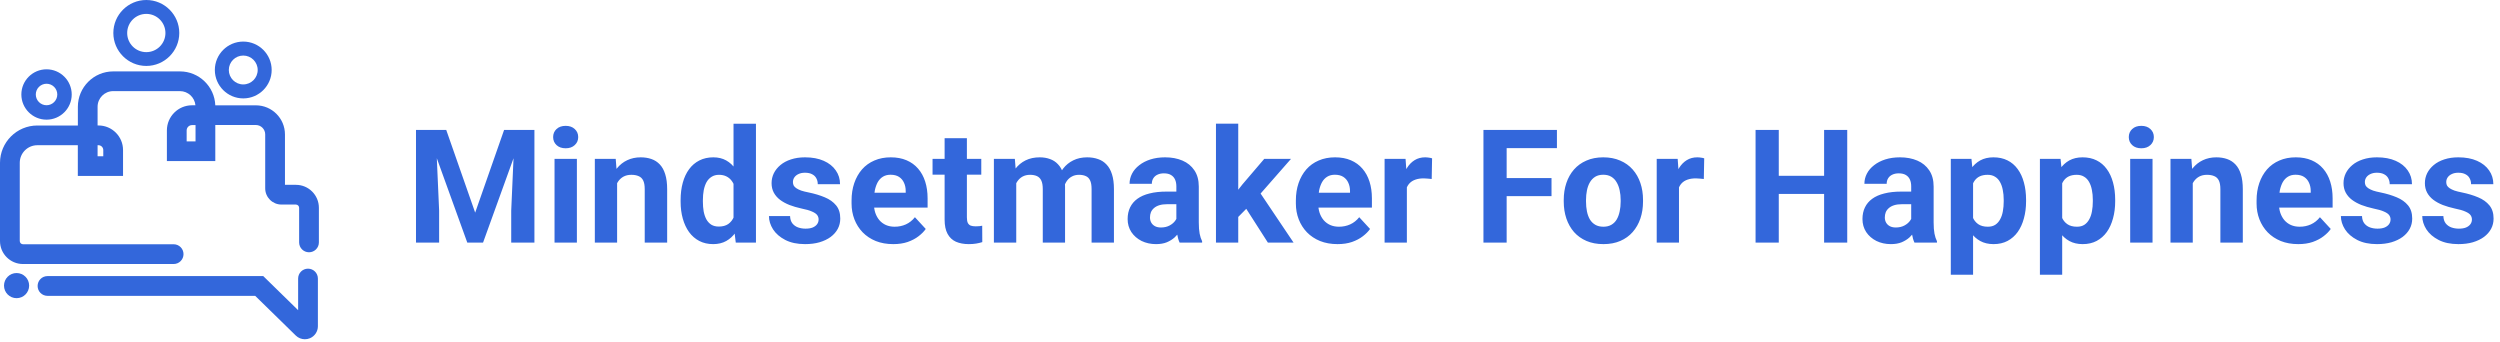 <svg width="505" height="69" viewBox="0 0 505 69" fill="none" xmlns="http://www.w3.org/2000/svg">
<path d="M35.073 53.332H4.636C2.079 53.332 0 51.253 0 48.696V32.894C0 28.736 3.385 25.351 7.543 25.351H15.729V21.57C15.729 17.633 18.93 14.423 22.876 14.423H36.352C40.197 14.423 43.343 17.468 43.49 21.276H51.686C54.933 21.276 57.563 23.916 57.563 27.154V37.336H59.78C62.337 37.336 64.416 39.415 64.416 41.972V48.963C64.416 50.067 63.524 50.959 62.42 50.959C61.316 50.959 60.424 50.067 60.424 48.963V41.972C60.424 41.614 60.13 41.319 59.771 41.319H56.846C55.043 41.319 53.571 39.847 53.571 38.045V27.145C53.571 26.105 52.725 25.25 51.676 25.25H43.49V32.535H33.712V26.344C33.712 23.548 35.993 21.267 38.789 21.267H39.479C39.332 19.666 37.98 18.406 36.343 18.406H22.867C21.129 18.406 19.712 19.823 19.712 21.561V25.342H19.887C22.628 25.342 24.854 27.568 24.854 30.309V35.543H15.72V29.334H7.543C5.583 29.334 3.992 30.925 3.992 32.884V48.687C3.992 49.046 4.286 49.34 4.645 49.34H35.073C36.177 49.34 37.069 50.232 37.069 51.336C37.069 52.44 36.177 53.332 35.073 53.332ZM19.712 31.56H20.862V30.309C20.862 29.775 20.42 29.334 19.887 29.334H19.712V31.56ZM37.704 28.561H39.498V25.268H38.789C38.192 25.268 37.704 25.756 37.704 26.353V28.561Z" fill="#3367DB"/>
<path d="M61.583 68.528C60.912 68.528 60.249 68.27 59.753 67.783L51.548 59.762H9.594C8.49 59.762 7.598 58.87 7.598 57.766C7.598 56.662 8.49 55.77 9.594 55.77H53.176L60.222 62.659V56.267C60.222 55.163 61.114 54.27 62.218 54.27C63.322 54.27 64.214 55.163 64.214 56.267V65.906C64.214 66.964 63.579 67.912 62.604 68.326C62.273 68.463 61.923 68.528 61.583 68.528Z" fill="#3367DB"/>
<path d="M49.138 11.222C50.747 11.222 52.054 12.528 52.054 14.138C52.054 15.748 50.747 17.054 49.138 17.054C47.528 17.054 46.222 15.748 46.222 14.138C46.222 12.528 47.528 11.222 49.138 11.222ZM49.138 8.398C45.974 8.398 43.398 10.974 43.398 14.138C43.398 17.302 45.974 19.878 49.138 19.878C52.302 19.878 54.877 17.302 54.877 14.138C54.877 10.974 52.302 8.398 49.138 8.398Z" fill="#3367DB"/>
<path d="M9.401 16.916C10.597 16.916 11.572 17.891 11.572 19.087C11.572 20.282 10.597 21.258 9.401 21.258C8.205 21.258 7.23 20.282 7.23 19.087C7.23 17.891 8.205 16.916 9.401 16.916ZM9.401 14C6.595 14 4.314 16.281 4.314 19.087C4.314 21.892 6.595 24.173 9.401 24.173C12.206 24.173 14.487 21.892 14.487 19.087C14.487 16.281 12.206 14 9.401 14Z" fill="#3367DB"/>
<path d="M29.554 2.806C31.688 2.806 33.418 4.535 33.418 6.669C33.418 8.803 31.688 10.532 29.554 10.532C27.42 10.532 25.691 8.803 25.691 6.669C25.691 4.535 27.42 2.806 29.554 2.806ZM29.554 3.43323e-05C25.884 3.43323e-05 22.895 2.99 22.895 6.66C22.895 10.33 25.884 13.319 29.554 13.319C33.224 13.319 36.214 10.33 36.214 6.66C36.214 2.99 33.224 3.43323e-05 29.554 3.43323e-05Z" fill="#3367DB"/>
<path d="M3.348 60.231C4.75 60.231 5.887 59.094 5.887 57.692C5.887 56.29 4.75 55.153 3.348 55.153C1.946 55.153 0.81 56.29 0.81 57.692C0.81 59.094 1.946 60.231 3.348 60.231Z" fill="#3367DB"/>
<path d="M86.172 26.25H90.141L95.984 42.953L101.828 26.25H105.797L97.578 49H94.391L86.172 26.25ZM84.031 26.25H87.984L88.703 42.531V49H84.031V26.25ZM103.984 26.25H107.953V49H103.266V42.531L103.984 26.25ZM116.531 32.094V49H112.016V32.094H116.531ZM111.734 27.688C111.734 27.031 111.964 26.49 112.422 26.062C112.88 25.635 113.495 25.422 114.266 25.422C115.026 25.422 115.635 25.635 116.094 26.062C116.562 26.49 116.797 27.031 116.797 27.688C116.797 28.344 116.562 28.885 116.094 29.312C115.635 29.74 115.026 29.953 114.266 29.953C113.495 29.953 112.88 29.74 112.422 29.312C111.964 28.885 111.734 28.344 111.734 27.688ZM124.656 35.703V49H120.156V32.094H124.375L124.656 35.703ZM124 39.953H122.781C122.781 38.703 122.943 37.578 123.266 36.578C123.589 35.568 124.042 34.708 124.625 34C125.208 33.281 125.901 32.734 126.703 32.359C127.516 31.974 128.422 31.781 129.422 31.781C130.214 31.781 130.938 31.896 131.594 32.125C132.25 32.354 132.812 32.719 133.281 33.219C133.76 33.719 134.125 34.38 134.375 35.203C134.635 36.026 134.766 37.031 134.766 38.219V49H130.234V38.203C130.234 37.453 130.13 36.87 129.922 36.453C129.714 36.036 129.406 35.745 129 35.578C128.604 35.401 128.115 35.312 127.531 35.312C126.927 35.312 126.401 35.432 125.953 35.672C125.516 35.911 125.151 36.245 124.859 36.672C124.578 37.089 124.365 37.578 124.219 38.141C124.073 38.703 124 39.307 124 39.953ZM148.172 45.312V25H152.703V49H148.625L148.172 45.312ZM137.484 40.75V40.422C137.484 39.13 137.63 37.958 137.922 36.906C138.214 35.844 138.641 34.932 139.203 34.172C139.766 33.411 140.458 32.823 141.281 32.406C142.104 31.99 143.042 31.781 144.094 31.781C145.083 31.781 145.948 31.99 146.688 32.406C147.438 32.823 148.073 33.417 148.594 34.188C149.125 34.948 149.552 35.849 149.875 36.891C150.198 37.922 150.432 39.052 150.578 40.281V41C150.432 42.177 150.198 43.271 149.875 44.281C149.552 45.292 149.125 46.177 148.594 46.938C148.073 47.688 147.438 48.271 146.688 48.688C145.938 49.104 145.062 49.312 144.062 49.312C143.01 49.312 142.073 49.099 141.25 48.672C140.438 48.245 139.75 47.646 139.188 46.875C138.635 46.104 138.214 45.198 137.922 44.156C137.63 43.115 137.484 41.979 137.484 40.75ZM141.984 40.422V40.75C141.984 41.448 142.036 42.099 142.141 42.703C142.255 43.307 142.438 43.844 142.688 44.312C142.948 44.771 143.281 45.13 143.688 45.391C144.104 45.641 144.609 45.766 145.203 45.766C145.974 45.766 146.609 45.594 147.109 45.25C147.609 44.896 147.99 44.411 148.25 43.797C148.521 43.182 148.677 42.474 148.719 41.672V39.625C148.688 38.969 148.594 38.38 148.438 37.859C148.292 37.328 148.073 36.875 147.781 36.5C147.5 36.125 147.146 35.833 146.719 35.625C146.302 35.417 145.807 35.312 145.234 35.312C144.651 35.312 144.151 35.448 143.734 35.719C143.318 35.979 142.979 36.339 142.719 36.797C142.469 37.255 142.281 37.797 142.156 38.422C142.042 39.036 141.984 39.703 141.984 40.422ZM165.359 44.328C165.359 44.005 165.266 43.714 165.078 43.453C164.891 43.193 164.542 42.953 164.031 42.734C163.531 42.505 162.807 42.297 161.859 42.109C161.005 41.922 160.208 41.688 159.469 41.406C158.74 41.115 158.104 40.766 157.562 40.359C157.031 39.953 156.615 39.474 156.312 38.922C156.01 38.359 155.859 37.719 155.859 37C155.859 36.292 156.01 35.625 156.312 35C156.625 34.375 157.068 33.823 157.641 33.344C158.224 32.854 158.932 32.474 159.766 32.203C160.609 31.922 161.557 31.781 162.609 31.781C164.078 31.781 165.339 32.016 166.391 32.484C167.453 32.953 168.266 33.599 168.828 34.422C169.401 35.234 169.688 36.161 169.688 37.203H165.188C165.188 36.766 165.094 36.375 164.906 36.031C164.729 35.677 164.448 35.401 164.062 35.203C163.688 34.995 163.198 34.891 162.594 34.891C162.094 34.891 161.661 34.979 161.297 35.156C160.932 35.323 160.651 35.552 160.453 35.844C160.266 36.125 160.172 36.438 160.172 36.781C160.172 37.042 160.224 37.276 160.328 37.484C160.443 37.682 160.625 37.865 160.875 38.031C161.125 38.198 161.448 38.354 161.844 38.5C162.25 38.635 162.75 38.76 163.344 38.875C164.562 39.125 165.651 39.453 166.609 39.859C167.568 40.255 168.328 40.797 168.891 41.484C169.453 42.161 169.734 43.052 169.734 44.156C169.734 44.906 169.568 45.594 169.234 46.219C168.901 46.844 168.422 47.391 167.797 47.859C167.172 48.318 166.422 48.677 165.547 48.938C164.682 49.188 163.708 49.312 162.625 49.312C161.052 49.312 159.719 49.031 158.625 48.469C157.542 47.906 156.719 47.193 156.156 46.328C155.604 45.453 155.328 44.557 155.328 43.641H159.594C159.615 44.255 159.771 44.75 160.062 45.125C160.365 45.5 160.745 45.771 161.203 45.938C161.672 46.104 162.177 46.188 162.719 46.188C163.302 46.188 163.786 46.109 164.172 45.953C164.557 45.786 164.849 45.568 165.047 45.297C165.255 45.016 165.359 44.693 165.359 44.328ZM180.438 49.312C179.125 49.312 177.948 49.104 176.906 48.688C175.865 48.26 174.979 47.672 174.25 46.922C173.531 46.172 172.979 45.302 172.594 44.312C172.208 43.312 172.016 42.25 172.016 41.125V40.5C172.016 39.219 172.198 38.047 172.562 36.984C172.927 35.922 173.448 35 174.125 34.219C174.812 33.438 175.646 32.839 176.625 32.422C177.604 31.995 178.708 31.781 179.938 31.781C181.135 31.781 182.198 31.979 183.125 32.375C184.052 32.771 184.828 33.333 185.453 34.062C186.089 34.792 186.568 35.667 186.891 36.688C187.214 37.698 187.375 38.823 187.375 40.062V41.938H173.938V38.938H182.953V38.594C182.953 37.969 182.839 37.411 182.609 36.922C182.391 36.422 182.057 36.026 181.609 35.734C181.161 35.443 180.589 35.297 179.891 35.297C179.297 35.297 178.786 35.427 178.359 35.688C177.932 35.948 177.583 36.312 177.312 36.781C177.052 37.25 176.854 37.802 176.719 38.438C176.594 39.062 176.531 39.75 176.531 40.5V41.125C176.531 41.802 176.625 42.427 176.812 43C177.01 43.573 177.286 44.068 177.641 44.484C178.005 44.901 178.443 45.224 178.953 45.453C179.474 45.682 180.062 45.797 180.719 45.797C181.531 45.797 182.286 45.641 182.984 45.328C183.693 45.005 184.302 44.521 184.812 43.875L187 46.25C186.646 46.76 186.161 47.25 185.547 47.719C184.943 48.188 184.214 48.573 183.359 48.875C182.505 49.167 181.531 49.312 180.438 49.312ZM198.219 32.094V35.281H188.375V32.094H198.219ZM190.812 27.922H195.312V43.906C195.312 44.396 195.375 44.771 195.5 45.031C195.635 45.292 195.833 45.474 196.094 45.578C196.354 45.672 196.682 45.719 197.078 45.719C197.359 45.719 197.609 45.708 197.828 45.688C198.057 45.656 198.25 45.625 198.406 45.594L198.422 48.906C198.036 49.031 197.62 49.13 197.172 49.203C196.724 49.276 196.229 49.312 195.688 49.312C194.698 49.312 193.833 49.151 193.094 48.828C192.365 48.495 191.802 47.964 191.406 47.234C191.01 46.505 190.812 45.547 190.812 44.359V27.922ZM205.281 35.594V49H200.766V32.094H205L205.281 35.594ZM204.656 39.953H203.406C203.406 38.776 203.547 37.693 203.828 36.703C204.12 35.703 204.542 34.839 205.094 34.109C205.656 33.37 206.349 32.797 207.172 32.391C207.995 31.984 208.948 31.781 210.031 31.781C210.781 31.781 211.469 31.896 212.094 32.125C212.719 32.344 213.255 32.693 213.703 33.172C214.161 33.641 214.516 34.255 214.766 35.016C215.016 35.766 215.141 36.667 215.141 37.719V49H210.641V38.219C210.641 37.448 210.536 36.854 210.328 36.438C210.12 36.021 209.823 35.729 209.438 35.562C209.062 35.396 208.609 35.312 208.078 35.312C207.495 35.312 206.984 35.432 206.547 35.672C206.12 35.911 205.766 36.245 205.484 36.672C205.203 37.089 204.995 37.578 204.859 38.141C204.724 38.703 204.656 39.307 204.656 39.953ZM214.719 39.438L213.109 39.641C213.109 38.536 213.245 37.51 213.516 36.562C213.797 35.615 214.208 34.781 214.75 34.062C215.302 33.344 215.984 32.786 216.797 32.391C217.609 31.984 218.547 31.781 219.609 31.781C220.422 31.781 221.161 31.901 221.828 32.141C222.495 32.37 223.062 32.74 223.531 33.25C224.01 33.75 224.375 34.406 224.625 35.219C224.885 36.031 225.016 37.026 225.016 38.203V49H220.5V38.203C220.5 37.422 220.396 36.828 220.188 36.422C219.99 36.005 219.698 35.719 219.312 35.562C218.938 35.396 218.49 35.312 217.969 35.312C217.427 35.312 216.953 35.422 216.547 35.641C216.141 35.849 215.802 36.141 215.531 36.516C215.26 36.891 215.057 37.328 214.922 37.828C214.786 38.318 214.719 38.854 214.719 39.438ZM237.625 45.188V37.656C237.625 37.115 237.536 36.651 237.359 36.266C237.182 35.87 236.906 35.562 236.531 35.344C236.167 35.125 235.693 35.016 235.109 35.016C234.609 35.016 234.177 35.104 233.812 35.281C233.448 35.448 233.167 35.693 232.969 36.016C232.771 36.328 232.672 36.698 232.672 37.125H228.172C228.172 36.406 228.339 35.724 228.672 35.078C229.005 34.432 229.49 33.865 230.125 33.375C230.76 32.875 231.516 32.484 232.391 32.203C233.276 31.922 234.266 31.781 235.359 31.781C236.672 31.781 237.839 32 238.859 32.438C239.88 32.875 240.682 33.531 241.266 34.406C241.859 35.281 242.156 36.375 242.156 37.688V44.922C242.156 45.849 242.214 46.609 242.328 47.203C242.443 47.786 242.609 48.297 242.828 48.734V49H238.281C238.062 48.542 237.896 47.969 237.781 47.281C237.677 46.583 237.625 45.885 237.625 45.188ZM238.219 38.703L238.25 41.25H235.734C235.141 41.25 234.625 41.318 234.188 41.453C233.75 41.589 233.391 41.781 233.109 42.031C232.828 42.271 232.62 42.552 232.484 42.875C232.359 43.198 232.297 43.552 232.297 43.938C232.297 44.323 232.385 44.672 232.562 44.984C232.74 45.286 232.995 45.526 233.328 45.703C233.661 45.87 234.052 45.953 234.5 45.953C235.177 45.953 235.766 45.818 236.266 45.547C236.766 45.276 237.151 44.943 237.422 44.547C237.703 44.151 237.849 43.776 237.859 43.422L239.047 45.328C238.88 45.755 238.651 46.198 238.359 46.656C238.078 47.115 237.719 47.547 237.281 47.953C236.844 48.349 236.318 48.677 235.703 48.938C235.089 49.188 234.359 49.312 233.516 49.312C232.443 49.312 231.469 49.099 230.594 48.672C229.729 48.234 229.042 47.635 228.531 46.875C228.031 46.104 227.781 45.229 227.781 44.25C227.781 43.365 227.948 42.578 228.281 41.891C228.615 41.203 229.104 40.625 229.75 40.156C230.406 39.677 231.224 39.318 232.203 39.078C233.182 38.828 234.318 38.703 235.609 38.703H238.219ZM250.125 24.984V49H245.625V24.984H250.125ZM260.781 32.094L253.438 40.469L249.5 44.453L247.859 41.203L250.984 37.234L255.375 32.094H260.781ZM256.109 49L251.109 41.188L254.219 38.469L261.297 49H256.109ZM270.188 49.312C268.875 49.312 267.698 49.104 266.656 48.688C265.615 48.26 264.729 47.672 264 46.922C263.281 46.172 262.729 45.302 262.344 44.312C261.958 43.312 261.766 42.25 261.766 41.125V40.5C261.766 39.219 261.948 38.047 262.312 36.984C262.677 35.922 263.198 35 263.875 34.219C264.562 33.438 265.396 32.839 266.375 32.422C267.354 31.995 268.458 31.781 269.688 31.781C270.885 31.781 271.948 31.979 272.875 32.375C273.802 32.771 274.578 33.333 275.203 34.062C275.839 34.792 276.318 35.667 276.641 36.688C276.964 37.698 277.125 38.823 277.125 40.062V41.938H263.688V38.938H272.703V38.594C272.703 37.969 272.589 37.411 272.359 36.922C272.141 36.422 271.807 36.026 271.359 35.734C270.911 35.443 270.339 35.297 269.641 35.297C269.047 35.297 268.536 35.427 268.109 35.688C267.682 35.948 267.333 36.312 267.062 36.781C266.802 37.25 266.604 37.802 266.469 38.438C266.344 39.062 266.281 39.75 266.281 40.5V41.125C266.281 41.802 266.375 42.427 266.562 43C266.76 43.573 267.036 44.068 267.391 44.484C267.755 44.901 268.193 45.224 268.703 45.453C269.224 45.682 269.812 45.797 270.469 45.797C271.281 45.797 272.036 45.641 272.734 45.328C273.443 45.005 274.052 44.521 274.562 43.875L276.75 46.25C276.396 46.76 275.911 47.25 275.297 47.719C274.693 48.188 273.964 48.573 273.109 48.875C272.255 49.167 271.281 49.312 270.188 49.312ZM284.188 35.781V49H279.688V32.094H283.922L284.188 35.781ZM289.281 31.984L289.203 36.156C288.984 36.125 288.719 36.099 288.406 36.078C288.104 36.047 287.828 36.031 287.578 36.031C286.943 36.031 286.391 36.115 285.922 36.281C285.464 36.438 285.078 36.672 284.766 36.984C284.464 37.297 284.234 37.677 284.078 38.125C283.932 38.573 283.849 39.083 283.828 39.656L282.922 39.375C282.922 38.281 283.031 37.276 283.25 36.359C283.469 35.432 283.786 34.625 284.203 33.938C284.63 33.25 285.151 32.719 285.766 32.344C286.38 31.969 287.083 31.781 287.875 31.781C288.125 31.781 288.38 31.802 288.641 31.844C288.901 31.875 289.115 31.922 289.281 31.984ZM304.344 26.25V49H299.656V26.25H304.344ZM313.406 35.969V39.625H303.062V35.969H313.406ZM314.5 26.25V29.922H303.062V26.25H314.5ZM315.875 40.719V40.391C315.875 39.151 316.052 38.01 316.406 36.969C316.76 35.917 317.276 35.005 317.953 34.234C318.63 33.464 319.464 32.865 320.453 32.438C321.443 32 322.578 31.781 323.859 31.781C325.141 31.781 326.281 32 327.281 32.438C328.281 32.865 329.12 33.464 329.797 34.234C330.484 35.005 331.005 35.917 331.359 36.969C331.714 38.01 331.891 39.151 331.891 40.391V40.719C331.891 41.948 331.714 43.089 331.359 44.141C331.005 45.182 330.484 46.094 329.797 46.875C329.12 47.646 328.286 48.245 327.297 48.672C326.307 49.099 325.172 49.312 323.891 49.312C322.609 49.312 321.469 49.099 320.469 48.672C319.479 48.245 318.641 47.646 317.953 46.875C317.276 46.094 316.76 45.182 316.406 44.141C316.052 43.089 315.875 41.948 315.875 40.719ZM320.375 40.391V40.719C320.375 41.427 320.438 42.089 320.562 42.703C320.688 43.318 320.885 43.859 321.156 44.328C321.438 44.786 321.802 45.146 322.25 45.406C322.698 45.667 323.245 45.797 323.891 45.797C324.516 45.797 325.052 45.667 325.5 45.406C325.948 45.146 326.307 44.786 326.578 44.328C326.849 43.859 327.047 43.318 327.172 42.703C327.307 42.089 327.375 41.427 327.375 40.719V40.391C327.375 39.703 327.307 39.057 327.172 38.453C327.047 37.839 326.844 37.297 326.562 36.828C326.292 36.349 325.932 35.974 325.484 35.703C325.036 35.432 324.495 35.297 323.859 35.297C323.224 35.297 322.682 35.432 322.234 35.703C321.797 35.974 321.438 36.349 321.156 36.828C320.885 37.297 320.688 37.839 320.562 38.453C320.438 39.057 320.375 39.703 320.375 40.391ZM339.156 35.781V49H334.656V32.094H338.891L339.156 35.781ZM344.25 31.984L344.172 36.156C343.953 36.125 343.688 36.099 343.375 36.078C343.073 36.047 342.797 36.031 342.547 36.031C341.911 36.031 341.359 36.115 340.891 36.281C340.432 36.438 340.047 36.672 339.734 36.984C339.432 37.297 339.203 37.677 339.047 38.125C338.901 38.573 338.818 39.083 338.797 39.656L337.891 39.375C337.891 38.281 338 37.276 338.219 36.359C338.438 35.432 338.755 34.625 339.172 33.938C339.599 33.25 340.12 32.719 340.734 32.344C341.349 31.969 342.052 31.781 342.844 31.781C343.094 31.781 343.349 31.802 343.609 31.844C343.87 31.875 344.083 31.922 344.25 31.984ZM369.797 35.516V39.172H357.922V35.516H369.797ZM359.312 26.25V49H354.625V26.25H359.312ZM373.141 26.25V49H368.469V26.25H373.141ZM386.062 45.188V37.656C386.062 37.115 385.974 36.651 385.797 36.266C385.62 35.87 385.344 35.562 384.969 35.344C384.604 35.125 384.13 35.016 383.547 35.016C383.047 35.016 382.615 35.104 382.25 35.281C381.885 35.448 381.604 35.693 381.406 36.016C381.208 36.328 381.109 36.698 381.109 37.125H376.609C376.609 36.406 376.776 35.724 377.109 35.078C377.443 34.432 377.927 33.865 378.562 33.375C379.198 32.875 379.953 32.484 380.828 32.203C381.714 31.922 382.703 31.781 383.797 31.781C385.109 31.781 386.276 32 387.297 32.438C388.318 32.875 389.12 33.531 389.703 34.406C390.297 35.281 390.594 36.375 390.594 37.688V44.922C390.594 45.849 390.651 46.609 390.766 47.203C390.88 47.786 391.047 48.297 391.266 48.734V49H386.719C386.5 48.542 386.333 47.969 386.219 47.281C386.115 46.583 386.062 45.885 386.062 45.188ZM386.656 38.703L386.688 41.25H384.172C383.578 41.25 383.062 41.318 382.625 41.453C382.188 41.589 381.828 41.781 381.547 42.031C381.266 42.271 381.057 42.552 380.922 42.875C380.797 43.198 380.734 43.552 380.734 43.938C380.734 44.323 380.823 44.672 381 44.984C381.177 45.286 381.432 45.526 381.766 45.703C382.099 45.87 382.49 45.953 382.938 45.953C383.615 45.953 384.203 45.818 384.703 45.547C385.203 45.276 385.589 44.943 385.859 44.547C386.141 44.151 386.286 43.776 386.297 43.422L387.484 45.328C387.318 45.755 387.089 46.198 386.797 46.656C386.516 47.115 386.156 47.547 385.719 47.953C385.281 48.349 384.755 48.677 384.141 48.938C383.526 49.188 382.797 49.312 381.953 49.312C380.88 49.312 379.906 49.099 379.031 48.672C378.167 48.234 377.479 47.635 376.969 46.875C376.469 46.104 376.219 45.229 376.219 44.25C376.219 43.365 376.385 42.578 376.719 41.891C377.052 41.203 377.542 40.625 378.188 40.156C378.844 39.677 379.661 39.318 380.641 39.078C381.62 38.828 382.755 38.703 384.047 38.703H386.656ZM398.562 35.344V55.5H394.062V32.094H398.234L398.562 35.344ZM409.266 40.359V40.688C409.266 41.917 409.12 43.057 408.828 44.109C408.547 45.161 408.13 46.078 407.578 46.859C407.026 47.63 406.339 48.234 405.516 48.672C404.703 49.099 403.766 49.312 402.703 49.312C401.672 49.312 400.776 49.104 400.016 48.688C399.255 48.271 398.615 47.688 398.094 46.938C397.583 46.177 397.172 45.297 396.859 44.297C396.547 43.297 396.307 42.224 396.141 41.078V40.219C396.307 38.99 396.547 37.865 396.859 36.844C397.172 35.812 397.583 34.922 398.094 34.172C398.615 33.411 399.25 32.823 400 32.406C400.76 31.99 401.651 31.781 402.672 31.781C403.745 31.781 404.688 31.984 405.5 32.391C406.323 32.797 407.01 33.38 407.562 34.141C408.125 34.901 408.547 35.807 408.828 36.859C409.12 37.911 409.266 39.078 409.266 40.359ZM404.75 40.688V40.359C404.75 39.641 404.688 38.979 404.562 38.375C404.448 37.76 404.26 37.224 404 36.766C403.75 36.307 403.417 35.953 403 35.703C402.594 35.443 402.099 35.312 401.516 35.312C400.901 35.312 400.375 35.411 399.938 35.609C399.51 35.807 399.161 36.094 398.891 36.469C398.62 36.844 398.417 37.292 398.281 37.812C398.146 38.333 398.062 38.922 398.031 39.578V41.75C398.083 42.521 398.229 43.214 398.469 43.828C398.708 44.432 399.078 44.911 399.578 45.266C400.078 45.62 400.734 45.797 401.547 45.797C402.141 45.797 402.641 45.667 403.047 45.406C403.453 45.135 403.781 44.766 404.031 44.297C404.292 43.828 404.474 43.286 404.578 42.672C404.693 42.057 404.75 41.396 404.75 40.688ZM416.562 35.344V55.5H412.062V32.094H416.234L416.562 35.344ZM427.266 40.359V40.688C427.266 41.917 427.12 43.057 426.828 44.109C426.547 45.161 426.13 46.078 425.578 46.859C425.026 47.63 424.339 48.234 423.516 48.672C422.703 49.099 421.766 49.312 420.703 49.312C419.672 49.312 418.776 49.104 418.016 48.688C417.255 48.271 416.615 47.688 416.094 46.938C415.583 46.177 415.172 45.297 414.859 44.297C414.547 43.297 414.307 42.224 414.141 41.078V40.219C414.307 38.99 414.547 37.865 414.859 36.844C415.172 35.812 415.583 34.922 416.094 34.172C416.615 33.411 417.25 32.823 418 32.406C418.76 31.99 419.651 31.781 420.672 31.781C421.745 31.781 422.688 31.984 423.5 32.391C424.323 32.797 425.01 33.38 425.562 34.141C426.125 34.901 426.547 35.807 426.828 36.859C427.12 37.911 427.266 39.078 427.266 40.359ZM422.75 40.688V40.359C422.75 39.641 422.688 38.979 422.562 38.375C422.448 37.76 422.26 37.224 422 36.766C421.75 36.307 421.417 35.953 421 35.703C420.594 35.443 420.099 35.312 419.516 35.312C418.901 35.312 418.375 35.411 417.938 35.609C417.51 35.807 417.161 36.094 416.891 36.469C416.62 36.844 416.417 37.292 416.281 37.812C416.146 38.333 416.062 38.922 416.031 39.578V41.75C416.083 42.521 416.229 43.214 416.469 43.828C416.708 44.432 417.078 44.911 417.578 45.266C418.078 45.62 418.734 45.797 419.547 45.797C420.141 45.797 420.641 45.667 421.047 45.406C421.453 45.135 421.781 44.766 422.031 44.297C422.292 43.828 422.474 43.286 422.578 42.672C422.693 42.057 422.75 41.396 422.75 40.688ZM434.812 32.094V49H430.297V32.094H434.812ZM430.016 27.688C430.016 27.031 430.245 26.49 430.703 26.062C431.161 25.635 431.776 25.422 432.547 25.422C433.307 25.422 433.917 25.635 434.375 26.062C434.844 26.49 435.078 27.031 435.078 27.688C435.078 28.344 434.844 28.885 434.375 29.312C433.917 29.74 433.307 29.953 432.547 29.953C431.776 29.953 431.161 29.74 430.703 29.312C430.245 28.885 430.016 28.344 430.016 27.688ZM442.938 35.703V49H438.438V32.094H442.656L442.938 35.703ZM442.281 39.953H441.062C441.062 38.703 441.224 37.578 441.547 36.578C441.87 35.568 442.323 34.708 442.906 34C443.49 33.281 444.182 32.734 444.984 32.359C445.797 31.974 446.703 31.781 447.703 31.781C448.495 31.781 449.219 31.896 449.875 32.125C450.531 32.354 451.094 32.719 451.562 33.219C452.042 33.719 452.406 34.38 452.656 35.203C452.917 36.026 453.047 37.031 453.047 38.219V49H448.516V38.203C448.516 37.453 448.411 36.87 448.203 36.453C447.995 36.036 447.688 35.745 447.281 35.578C446.885 35.401 446.396 35.312 445.812 35.312C445.208 35.312 444.682 35.432 444.234 35.672C443.797 35.911 443.432 36.245 443.141 36.672C442.859 37.089 442.646 37.578 442.5 38.141C442.354 38.703 442.281 39.307 442.281 39.953ZM464.25 49.312C462.938 49.312 461.76 49.104 460.719 48.688C459.677 48.26 458.792 47.672 458.062 46.922C457.344 46.172 456.792 45.302 456.406 44.312C456.021 43.312 455.828 42.25 455.828 41.125V40.5C455.828 39.219 456.01 38.047 456.375 36.984C456.74 35.922 457.26 35 457.938 34.219C458.625 33.438 459.458 32.839 460.438 32.422C461.417 31.995 462.521 31.781 463.75 31.781C464.948 31.781 466.01 31.979 466.938 32.375C467.865 32.771 468.641 33.333 469.266 34.062C469.901 34.792 470.38 35.667 470.703 36.688C471.026 37.698 471.188 38.823 471.188 40.062V41.938H457.75V38.938H466.766V38.594C466.766 37.969 466.651 37.411 466.422 36.922C466.203 36.422 465.87 36.026 465.422 35.734C464.974 35.443 464.401 35.297 463.703 35.297C463.109 35.297 462.599 35.427 462.172 35.688C461.745 35.948 461.396 36.312 461.125 36.781C460.865 37.25 460.667 37.802 460.531 38.438C460.406 39.062 460.344 39.75 460.344 40.5V41.125C460.344 41.802 460.438 42.427 460.625 43C460.823 43.573 461.099 44.068 461.453 44.484C461.818 44.901 462.255 45.224 462.766 45.453C463.286 45.682 463.875 45.797 464.531 45.797C465.344 45.797 466.099 45.641 466.797 45.328C467.505 45.005 468.115 44.521 468.625 43.875L470.812 46.25C470.458 46.76 469.974 47.25 469.359 47.719C468.755 48.188 468.026 48.573 467.172 48.875C466.318 49.167 465.344 49.312 464.25 49.312ZM482.891 44.328C482.891 44.005 482.797 43.714 482.609 43.453C482.422 43.193 482.073 42.953 481.562 42.734C481.062 42.505 480.339 42.297 479.391 42.109C478.536 41.922 477.74 41.688 477 41.406C476.271 41.115 475.635 40.766 475.094 40.359C474.562 39.953 474.146 39.474 473.844 38.922C473.542 38.359 473.391 37.719 473.391 37C473.391 36.292 473.542 35.625 473.844 35C474.156 34.375 474.599 33.823 475.172 33.344C475.755 32.854 476.464 32.474 477.297 32.203C478.141 31.922 479.089 31.781 480.141 31.781C481.609 31.781 482.87 32.016 483.922 32.484C484.984 32.953 485.797 33.599 486.359 34.422C486.932 35.234 487.219 36.161 487.219 37.203H482.719C482.719 36.766 482.625 36.375 482.438 36.031C482.26 35.677 481.979 35.401 481.594 35.203C481.219 34.995 480.729 34.891 480.125 34.891C479.625 34.891 479.193 34.979 478.828 35.156C478.464 35.323 478.182 35.552 477.984 35.844C477.797 36.125 477.703 36.438 477.703 36.781C477.703 37.042 477.755 37.276 477.859 37.484C477.974 37.682 478.156 37.865 478.406 38.031C478.656 38.198 478.979 38.354 479.375 38.5C479.781 38.635 480.281 38.76 480.875 38.875C482.094 39.125 483.182 39.453 484.141 39.859C485.099 40.255 485.859 40.797 486.422 41.484C486.984 42.161 487.266 43.052 487.266 44.156C487.266 44.906 487.099 45.594 486.766 46.219C486.432 46.844 485.953 47.391 485.328 47.859C484.703 48.318 483.953 48.677 483.078 48.938C482.214 49.188 481.24 49.312 480.156 49.312C478.583 49.312 477.25 49.031 476.156 48.469C475.073 47.906 474.25 47.193 473.688 46.328C473.135 45.453 472.859 44.557 472.859 43.641H477.125C477.146 44.255 477.302 44.75 477.594 45.125C477.896 45.5 478.276 45.771 478.734 45.938C479.203 46.104 479.708 46.188 480.25 46.188C480.833 46.188 481.318 46.109 481.703 45.953C482.089 45.786 482.38 45.568 482.578 45.297C482.786 45.016 482.891 44.693 482.891 44.328ZM499.328 44.328C499.328 44.005 499.234 43.714 499.047 43.453C498.859 43.193 498.51 42.953 498 42.734C497.5 42.505 496.776 42.297 495.828 42.109C494.974 41.922 494.177 41.688 493.438 41.406C492.708 41.115 492.073 40.766 491.531 40.359C491 39.953 490.583 39.474 490.281 38.922C489.979 38.359 489.828 37.719 489.828 37C489.828 36.292 489.979 35.625 490.281 35C490.594 34.375 491.036 33.823 491.609 33.344C492.193 32.854 492.901 32.474 493.734 32.203C494.578 31.922 495.526 31.781 496.578 31.781C498.047 31.781 499.307 32.016 500.359 32.484C501.422 32.953 502.234 33.599 502.797 34.422C503.37 35.234 503.656 36.161 503.656 37.203H499.156C499.156 36.766 499.062 36.375 498.875 36.031C498.698 35.677 498.417 35.401 498.031 35.203C497.656 34.995 497.167 34.891 496.562 34.891C496.062 34.891 495.63 34.979 495.266 35.156C494.901 35.323 494.62 35.552 494.422 35.844C494.234 36.125 494.141 36.438 494.141 36.781C494.141 37.042 494.193 37.276 494.297 37.484C494.411 37.682 494.594 37.865 494.844 38.031C495.094 38.198 495.417 38.354 495.812 38.5C496.219 38.635 496.719 38.76 497.312 38.875C498.531 39.125 499.62 39.453 500.578 39.859C501.536 40.255 502.297 40.797 502.859 41.484C503.422 42.161 503.703 43.052 503.703 44.156C503.703 44.906 503.536 45.594 503.203 46.219C502.87 46.844 502.391 47.391 501.766 47.859C501.141 48.318 500.391 48.677 499.516 48.938C498.651 49.188 497.677 49.312 496.594 49.312C495.021 49.312 493.688 49.031 492.594 48.469C491.51 47.906 490.688 47.193 490.125 46.328C489.573 45.453 489.297 44.557 489.297 43.641H493.562C493.583 44.255 493.74 44.75 494.031 45.125C494.333 45.5 494.714 45.771 495.172 45.938C495.641 46.104 496.146 46.188 496.688 46.188C497.271 46.188 497.755 46.109 498.141 45.953C498.526 45.786 498.818 45.568 499.016 45.297C499.224 45.016 499.328 44.693 499.328 44.328Z" fill="#3367DB"/>
</svg>
